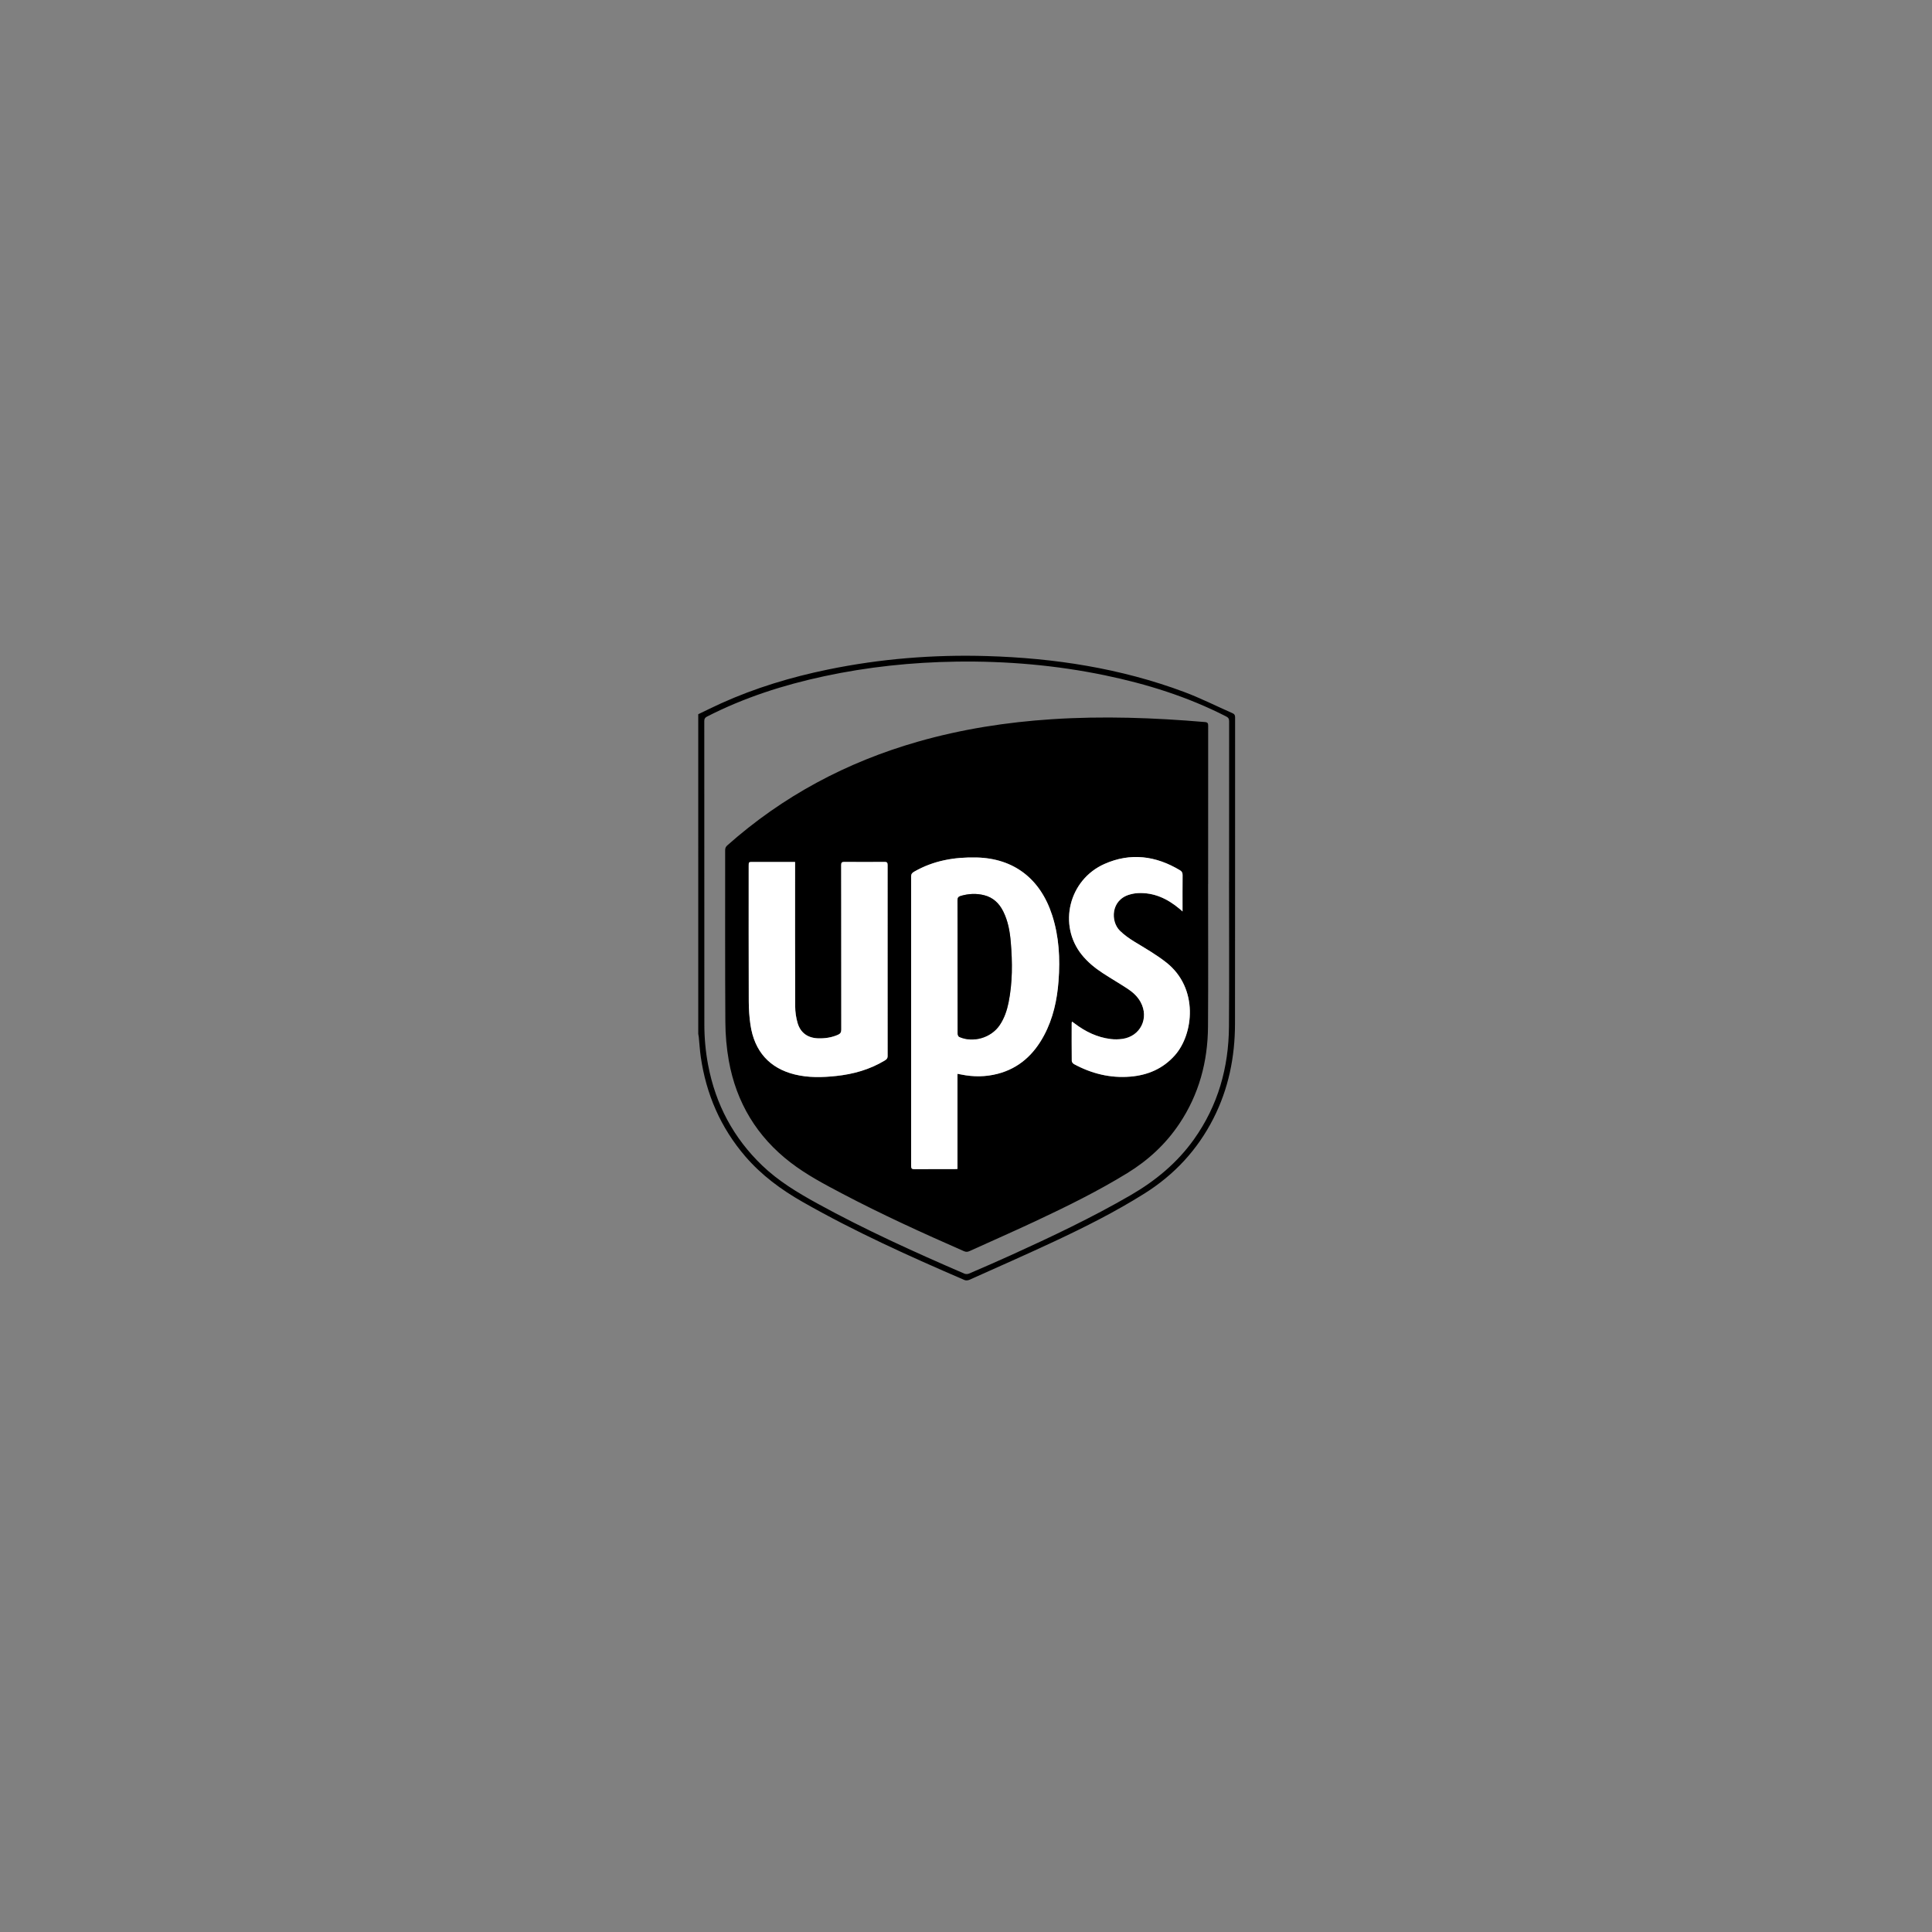 <?xml version="1.0" encoding="utf-8"?>
<!-- Generator: Adobe Illustrator 16.0.0, SVG Export Plug-In . SVG Version: 6.00 Build 0)  -->
<!DOCTYPE svg PUBLIC "-//W3C//DTD SVG 1.1//EN" "http://www.w3.org/Graphics/SVG/1.1/DTD/svg11.dtd">
<svg version="1.1" xmlns="http://www.w3.org/2000/svg" xmlns:xlink="http://www.w3.org/1999/xlink" x="0px" y="0px" width="300px"
	 height="300px" viewBox="0 0 300 300" style="enable-background:new 0 0 300 300;" xml:space="preserve">
<rect x="0" y="0" width="300" height="300" fill="#808080" stroke="none"/>
<g id="Guides">
</g>
<g id="ABC">
</g>
<g id="Apple">
</g>
<g id="CBS">
</g>
<g id="CNN">
</g>
<g id="Coke">
</g>
<g id="Dropbox">
</g>
<g id="ESPN">
</g>
<g id="GE">
</g>
<g id="LG">
</g>
<g id="Honda">
</g>
<g id="Hyundai">
</g>
<g id="IBM">
</g>
<g id="Intel">
</g>
<g id="John_Deere">
</g>
<g id="Jumpman">
</g>
<g id="Chase">
</g>
<g id="Girl_Scouts">
</g>
<g id="Mazda">
</g>
<g id="McDonalds">
</g>
<g id="Mercedes">
</g>
<g id="Motorola">
</g>
<g id="MTV">
</g>
<g id="NBC">
</g>
<g id="Nike">
</g>
<g id="PBS">
</g>
<g id="Pepsi">
</g>
<g id="Shell">
</g>
<g id="Starbucks">
</g>
<g id="Taco_Bell">
</g>
<g id="Target">
</g>
<g id="Toyota">
</g>
<g id="Twitter">
</g>
<g id="Univision">
</g>
<g id="UPS">
	<path d="M108.423,110.906c1.186-0.567,2.36-1.157,3.559-1.697c5.308-2.397,10.847-4.064,16.542-5.237
		c8.172-1.686,16.435-2.345,24.765-2.097c10.467,0.312,20.721,1.892,30.572,5.568c2.565,0.959,5.023,2.204,7.535,3.309
		c0.289,0.127,0.39,0.303,0.39,0.625c-0.008,15.869,0.005,31.738-0.016,47.607c-0.008,5.147-1.007,10.09-3.358,14.707
		c-2.487,4.883-6.09,8.75-10.729,11.657c-4.456,2.795-9.145,5.161-13.901,7.388c-4.392,2.056-8.83,4.01-13.254,5.992
		c-0.219,0.098-0.548,0.129-0.759,0.037c-8.554-3.69-17.043-7.514-25.146-12.135c-3.33-1.898-6.378-4.143-8.894-7.068
		c-3.836-4.463-6.071-9.639-6.912-15.436c-0.149-1.032-0.21-2.076-0.313-3.114c-0.016-0.156-0.052-0.312-0.079-0.468
		C108.423,144,108.423,127.453,108.423,110.906L108.423,110.906z M190.845,136.918h0.005c0-8.305-0.002-16.609,0.009-24.914
		c0-0.369-0.103-0.568-0.442-0.743c-5.977-3.063-12.319-5.05-18.872-6.405c-7.597-1.572-15.28-2.228-23.032-2.119
		c-6.926,0.097-13.783,0.818-20.559,2.274c-6.307,1.354-12.406,3.308-18.164,6.257c-0.319,0.162-0.429,0.346-0.429,0.7
		c0.009,15.692,0.006,31.388,0.01,47.081c0,2.142,0.193,4.267,0.595,6.371c1.158,6.069,3.917,11.269,8.385,15.558
		c2.531,2.429,5.501,4.213,8.544,5.888c7.408,4.076,15.103,7.559,22.858,10.908c0.202,0.087,0.509,0.079,0.713-0.009
		c2.153-0.927,4.305-1.858,6.439-2.828c6.348-2.881,12.646-5.859,18.683-9.363c3.856-2.237,7.22-5.017,9.817-8.669
		c3.723-5.232,5.38-11.123,5.428-17.48C190.887,151.922,190.845,144.42,190.845,136.918L190.845,136.918z M187.591,137.296
		c0,7.374,0.038,14.746-0.013,22.119c-0.037,5.436-1.396,10.516-4.447,15.076c-2.114,3.163-4.844,5.68-8.078,7.666
		c-4.58,2.812-9.392,5.181-14.248,7.458c-3.402,1.598-6.844,3.104-10.264,4.658c-0.301,0.137-0.548,0.146-0.859,0.01
		c-6.397-2.806-12.754-5.701-18.938-8.958c-2.743-1.444-5.49-2.897-7.958-4.788c-5.253-4.027-8.459-9.343-9.618-15.842
		c-0.353-1.982-0.523-4.02-0.536-6.033c-0.056-8.883-0.023-17.766-0.03-26.648c0-0.315,0.091-0.528,0.333-0.743
		c8.627-7.663,18.548-12.95,29.623-16.112c6.792-1.938,13.729-3.02,20.77-3.479c7.938-0.518,15.86-0.236,23.777,0.439
		c0.443,0.039,0.501,0.219,0.5,0.6c-0.009,8.192-0.006,16.385-0.006,24.577H187.591L187.591,137.296z M148.678,166.743
		c0.248,0.044,0.406,0.07,0.562,0.103c1.902,0.393,3.8,0.382,5.681-0.107c3.323-0.863,5.613-2.997,7.197-5.961
		c1.412-2.641,2.031-5.503,2.252-8.461c0.259-3.452,0.086-6.873-0.989-10.198c-1.835-5.679-5.964-8.838-11.758-8.97
		c-3.411-0.077-6.688,0.48-9.692,2.217c-0.309,0.179-0.453,0.365-0.451,0.747c0.01,14.972,0.01,29.943,0.002,44.914
		c0,0.391,0.092,0.527,0.504,0.522c2.071-0.02,4.145-0.01,6.217-0.012c0.14,0,0.28-0.017,0.477-0.027
		C148.678,176.595,148.678,171.703,148.678,166.743L148.678,166.743z M123.459,133.844h-0.592c-1.992,0-3.984,0-5.976,0
		c-0.632,0-0.634,0.002-0.634,0.619c0,7.018-0.013,14.037,0.012,21.056c0.004,1.199,0.084,2.409,0.259,3.598
		c0.609,4.138,2.97,6.767,6.9,7.729c2.12,0.519,4.272,0.459,6.421,0.23c2.664-0.283,5.197-0.995,7.513-2.39
		c0.267-0.161,0.466-0.312,0.465-0.698c-0.013-9.895-0.012-19.787-0.003-29.68c0-0.354-0.098-0.475-0.462-0.471
		c-2.087,0.015-4.176,0.017-6.264-0.002c-0.396-0.004-0.483,0.137-0.481,0.501c0.014,1.976,0.007,3.95,0.007,5.927
		c0,6.535-0.005,13.072,0.009,19.609c0,0.416-0.133,0.639-0.507,0.805c-0.978,0.433-1.999,0.582-3.055,0.555
		c-1.621-0.039-2.776-0.842-3.227-2.397c-0.237-0.819-0.366-1.701-0.369-2.557c-0.028-7.243-0.017-14.487-0.017-21.729V133.844z
		 M183.623,141.526c0-1.986-0.01-3.815,0.008-5.644c0.003-0.347-0.101-0.565-0.396-0.744c-3.754-2.262-7.701-2.778-11.741-0.979
		c-5.539,2.465-7.232,9.495-3.503,14.111c0.907,1.124,2.013,2.028,3.212,2.813c1.264,0.826,2.569,1.585,3.833,2.41
		c0.837,0.547,1.585,1.203,2.076,2.105c1.363,2.494-0.02,5.323-2.823,5.724c-0.598,0.084-1.224,0.094-1.821,0.021
		c-2.094-0.257-3.928-1.149-5.595-2.413c-0.121-0.092-0.248-0.179-0.406-0.294c-0.027,0.111-0.054,0.17-0.054,0.227
		c-0.003,1.96-0.013,3.918,0.011,5.878c0.002,0.169,0.184,0.406,0.346,0.493c2.731,1.48,5.642,2.205,8.757,1.943
		c2.71-0.228,5.056-1.228,6.901-3.3c2.917-3.276,3.743-10.427-1.323-14.42c-1.573-1.241-3.298-2.22-4.996-3.259
		c-0.786-0.482-1.56-1.031-2.216-1.677c-1.477-1.45-1.401-4.77,1.491-5.608c0.428-0.124,0.878-0.211,1.323-0.231
		c2.481-0.117,4.561,0.864,6.42,2.414C183.259,141.205,183.384,141.318,183.623,141.526L183.623,141.526z"/>
	<path style="fill:#FFFFFF;" d="M148.678,166.743v14.767c-0.195,0.012-0.336,0.029-0.476,0.029c-2.073,0-4.145-0.01-6.217,0.01
		c-0.411,0.005-0.505-0.132-0.505-0.522c0.01-14.971,0.01-29.942-0.002-44.913c0-0.383,0.144-0.568,0.452-0.747
		c3.004-1.737,6.281-2.295,9.691-2.218c5.794,0.132,9.923,3.291,11.759,8.97c1.074,3.325,1.247,6.746,0.989,10.2
		c-0.221,2.956-0.841,5.818-2.252,8.46c-1.584,2.963-3.875,5.097-7.197,5.96c-1.882,0.489-3.779,0.5-5.681,0.107
		C149.084,166.813,148.926,166.787,148.678,166.743z M148.689,150.124h0.003c0,3.453-0.003,6.907,0.011,10.358
		c0,0.182,0.108,0.469,0.245,0.529c2.161,0.958,4.929,0.15,6.264-1.799c0.739-1.082,1.146-2.296,1.401-3.563
		c0.623-3.099,0.603-6.226,0.34-9.355c-0.138-1.656-0.424-3.284-1.18-4.789c-0.628-1.249-1.569-2.147-2.956-2.497
		c-1.211-0.305-2.417-0.241-3.615,0.104c-0.375,0.108-0.526,0.279-0.523,0.702C148.699,143.251,148.689,146.688,148.689,150.124
		L148.689,150.124z M123.459,133.844v0.705c0,7.244-0.012,14.488,0.017,21.729c0.003,0.855,0.132,1.737,0.369,2.558
		c0.45,1.557,1.605,2.358,3.227,2.398c1.056,0.025,2.077-0.124,3.055-0.557c0.374-0.166,0.507-0.388,0.507-0.804
		c-0.014-6.536-0.009-13.073-0.009-19.61c0-1.975,0.007-3.95-0.007-5.926c-0.002-0.364,0.085-0.505,0.482-0.5
		c2.087,0.018,4.176,0.015,6.264,0c0.363-0.002,0.462,0.117,0.462,0.471c-0.01,9.894-0.01,19.787,0.003,29.68
		c0,0.388-0.197,0.539-0.466,0.699c-2.314,1.395-4.849,2.106-7.513,2.39c-2.147,0.229-4.301,0.288-6.42-0.231
		c-3.931-0.963-6.291-3.591-6.9-7.729c-0.176-1.187-0.255-2.397-0.26-3.598c-0.023-7.019-0.012-14.037-0.012-21.056
		c0-0.617,0.002-0.618,0.635-0.618c1.991,0,3.982,0,5.975,0L123.459,133.844z M183.623,141.526c-0.239-0.208-0.364-0.321-0.495-0.43
		c-1.86-1.55-3.939-2.531-6.421-2.415c-0.444,0.02-0.896,0.107-1.323,0.23c-2.893,0.84-2.968,4.16-1.49,5.609
		c0.656,0.645,1.429,1.194,2.215,1.677c1.698,1.038,3.425,2.019,4.996,3.258c5.066,3.995,4.24,11.144,1.323,14.42
		c-1.845,2.073-4.19,3.073-6.9,3.302c-3.115,0.26-6.026-0.463-8.758-1.944c-0.161-0.087-0.342-0.323-0.345-0.493
		c-0.024-1.959-0.015-3.918-0.012-5.878c0-0.058,0.026-0.114,0.054-0.227c0.159,0.114,0.285,0.201,0.407,0.294
		c1.667,1.264,3.5,2.156,5.594,2.413c0.598,0.072,1.225,0.063,1.821-0.021c2.805-0.4,4.187-3.229,2.824-5.724
		c-0.492-0.9-1.24-1.559-2.077-2.105c-1.264-0.824-2.569-1.583-3.832-2.409c-1.2-0.784-2.306-1.69-3.213-2.812
		c-3.729-4.617-2.036-11.647,3.504-14.113c4.04-1.798,7.986-1.282,11.741,0.981c0.295,0.178,0.397,0.396,0.396,0.742
		C183.613,137.712,183.623,139.54,183.623,141.526L183.623,141.526z"/>
	<path d="M148.689,150.124c0-3.437,0.01-6.873-0.011-10.31c-0.003-0.423,0.148-0.594,0.523-0.702
		c1.199-0.346,2.404-0.409,3.615-0.104c1.388,0.35,2.329,1.248,2.956,2.497c0.756,1.505,1.042,3.133,1.18,4.789
		c0.264,3.13,0.283,6.257-0.34,9.355c-0.256,1.268-0.661,2.481-1.401,3.563c-1.335,1.949-4.102,2.757-6.264,1.799
		c-0.137-0.061-0.245-0.348-0.245-0.529c-0.014-3.451-0.011-6.905-0.011-10.358H148.689L148.689,150.124z"/>
</g>
<g id="Quicksilver">
</g>
<g id="Volkswagen">
</g>
<g id="KFC">
</g>
<g id="Mitsubishi">
</g>
<g id="Rolex">
</g>
<g id="Puma">
</g>
</svg>
